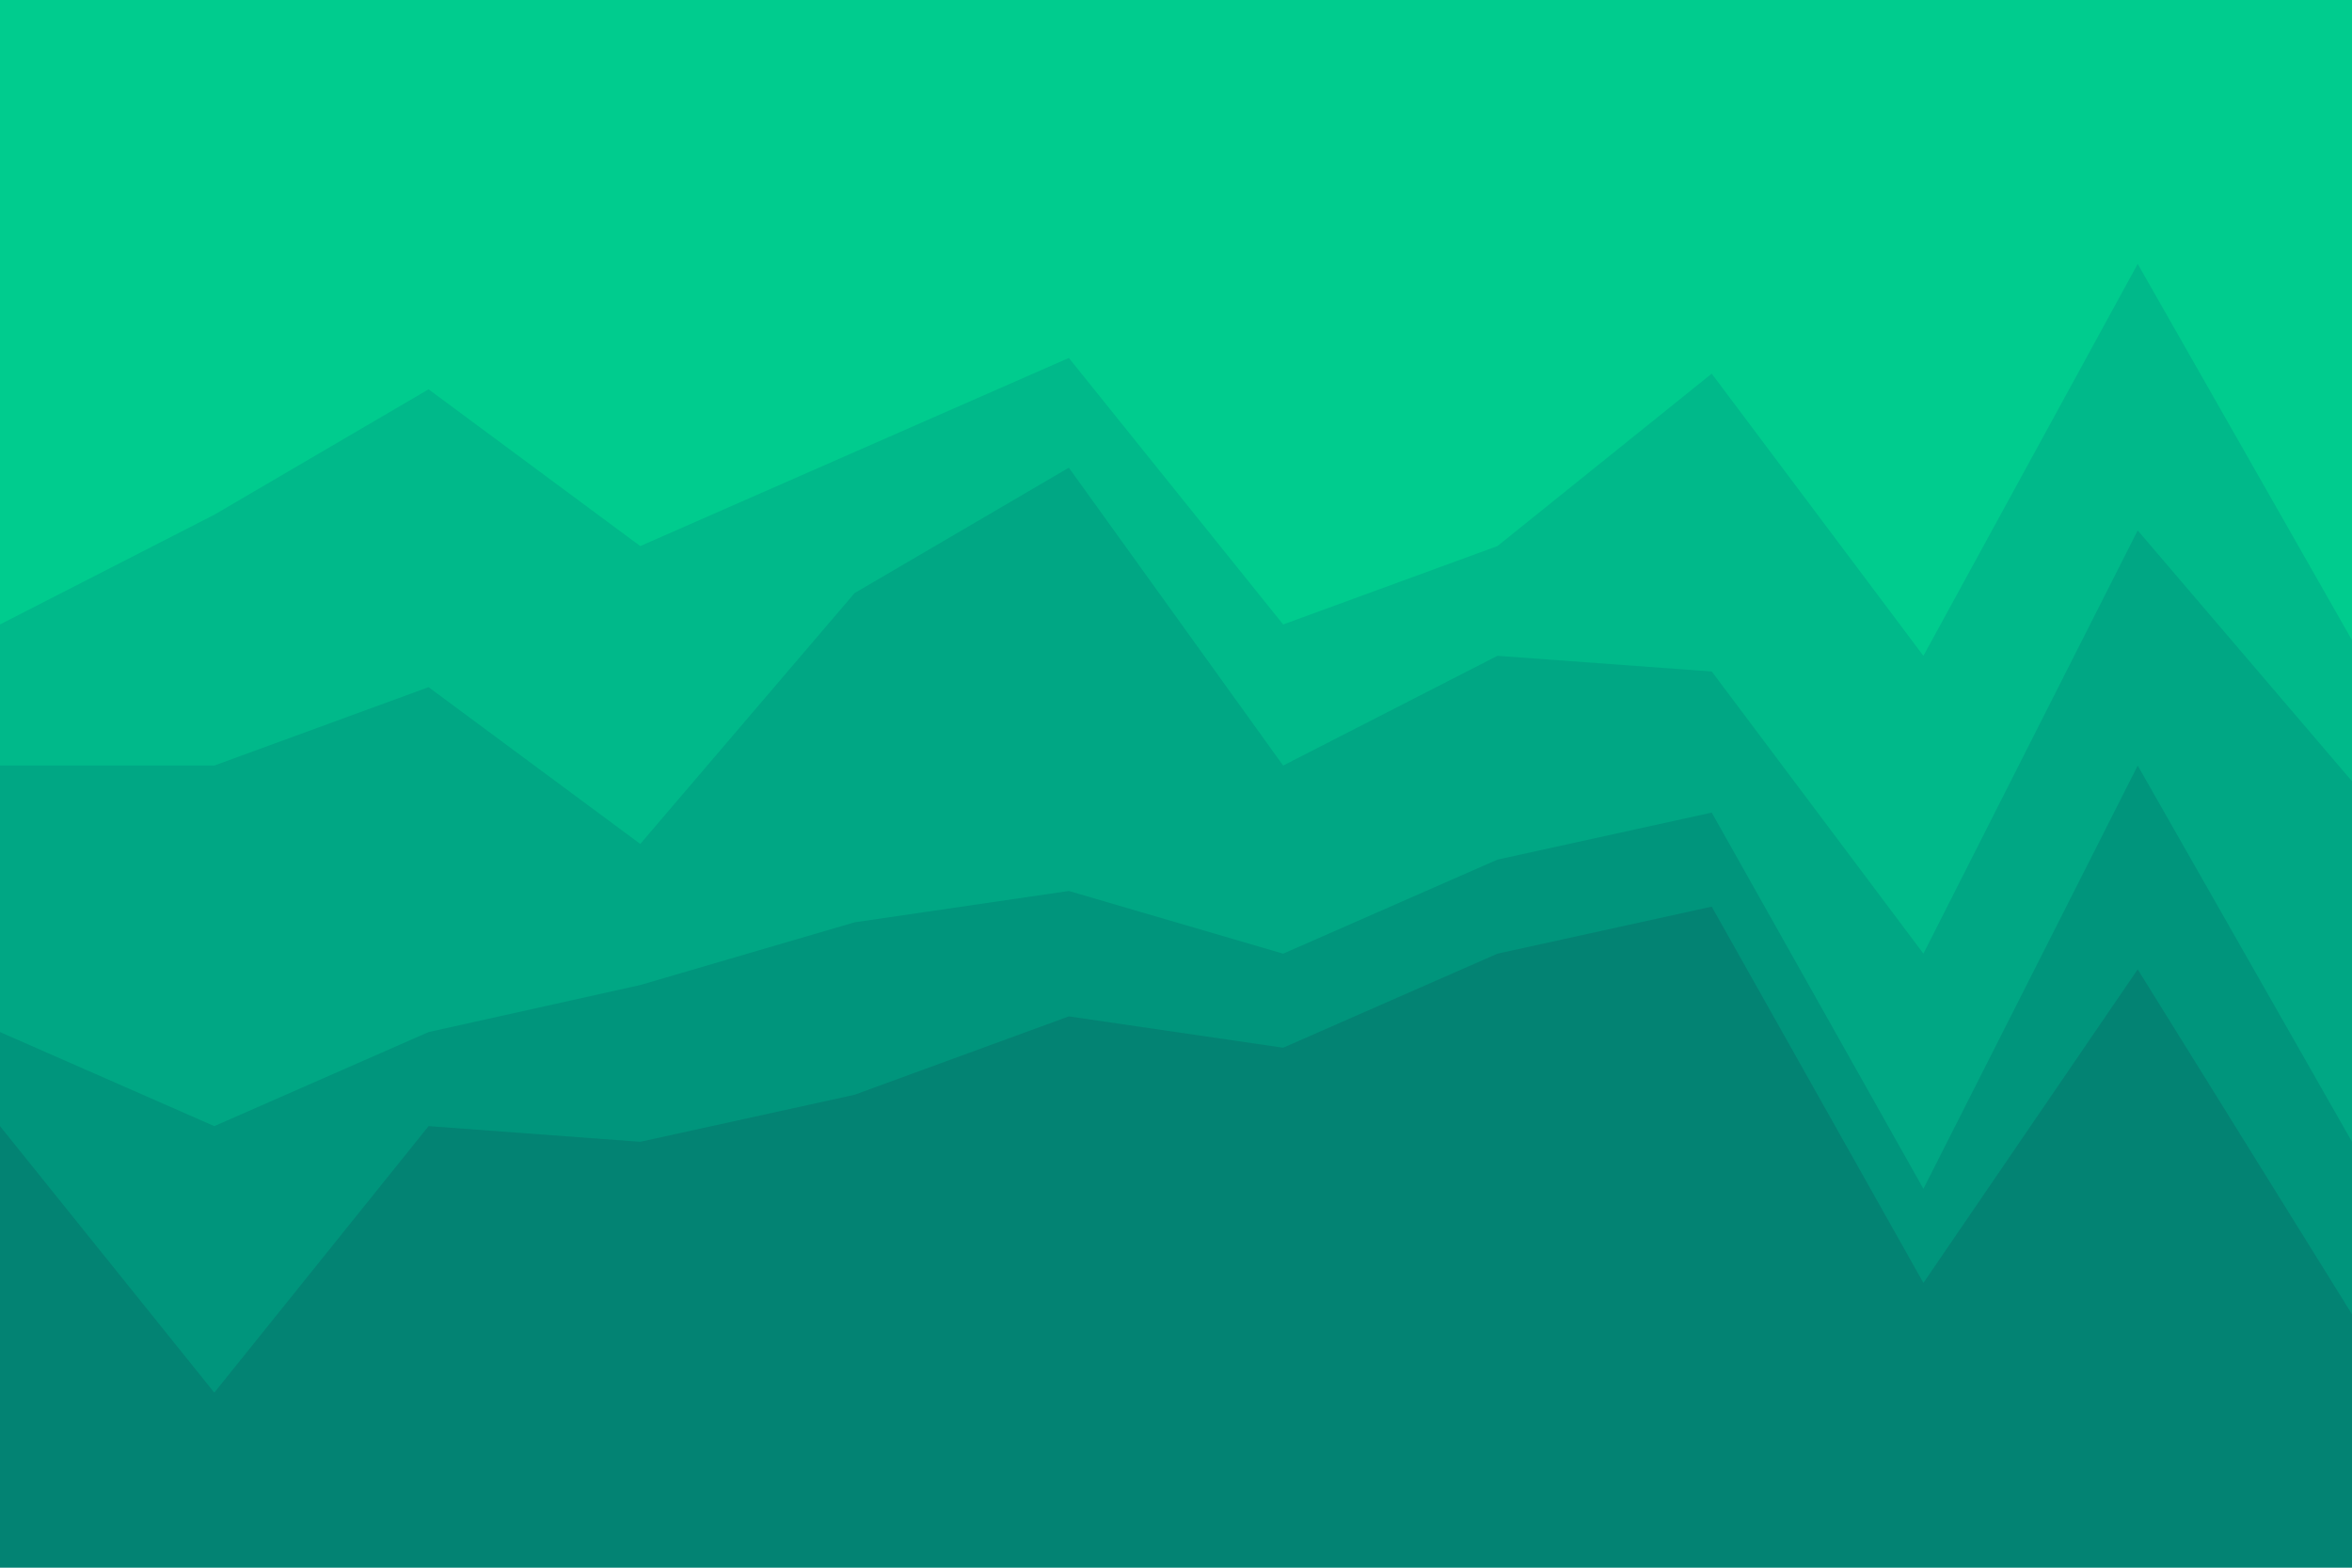 <svg id="visual" viewBox="0 0 900 600" width="900" height="600" xmlns="http://www.w3.org/2000/svg" xmlns:xlink="http://www.w3.org/1999/xlink" version="1.1"><path d="M0 241L82 199L164 151L245 211L327 175L409 139L491 241L573 211L655 145L736 253L818 103L900 247L900 0L818 0L736 0L655 0L573 0L491 0L409 0L327 0L245 0L164 0L82 0L0 0Z" fill="#00cc8e"></path><path d="M0 295L82 295L164 265L245 325L327 229L409 181L491 295L573 253L655 259L736 367L818 205L900 301L900 245L818 101L736 251L655 143L573 209L491 239L409 137L327 173L245 209L164 149L82 197L0 239Z" fill="#00b98a"></path><path d="M0 397L82 433L164 397L245 379L327 355L409 343L491 367L573 331L655 313L736 457L818 295L900 439L900 299L818 203L736 365L655 257L573 251L491 293L409 179L327 227L245 323L164 263L82 293L0 293Z" fill="#00a784"></path><path d="M0 433L82 535L164 433L245 439L327 421L409 391L491 403L573 367L655 349L736 493L818 373L900 505L900 437L818 293L736 455L655 311L573 329L491 365L409 341L327 353L245 377L164 395L82 431L0 395Z" fill="#00957c"></path><path d="M0 601L82 601L164 601L245 601L327 601L409 601L491 601L573 601L655 601L736 601L818 601L900 601L900 503L818 371L736 491L655 347L573 365L491 401L409 389L327 419L245 437L164 431L82 533L0 431Z" fill="#038373"></path></svg>